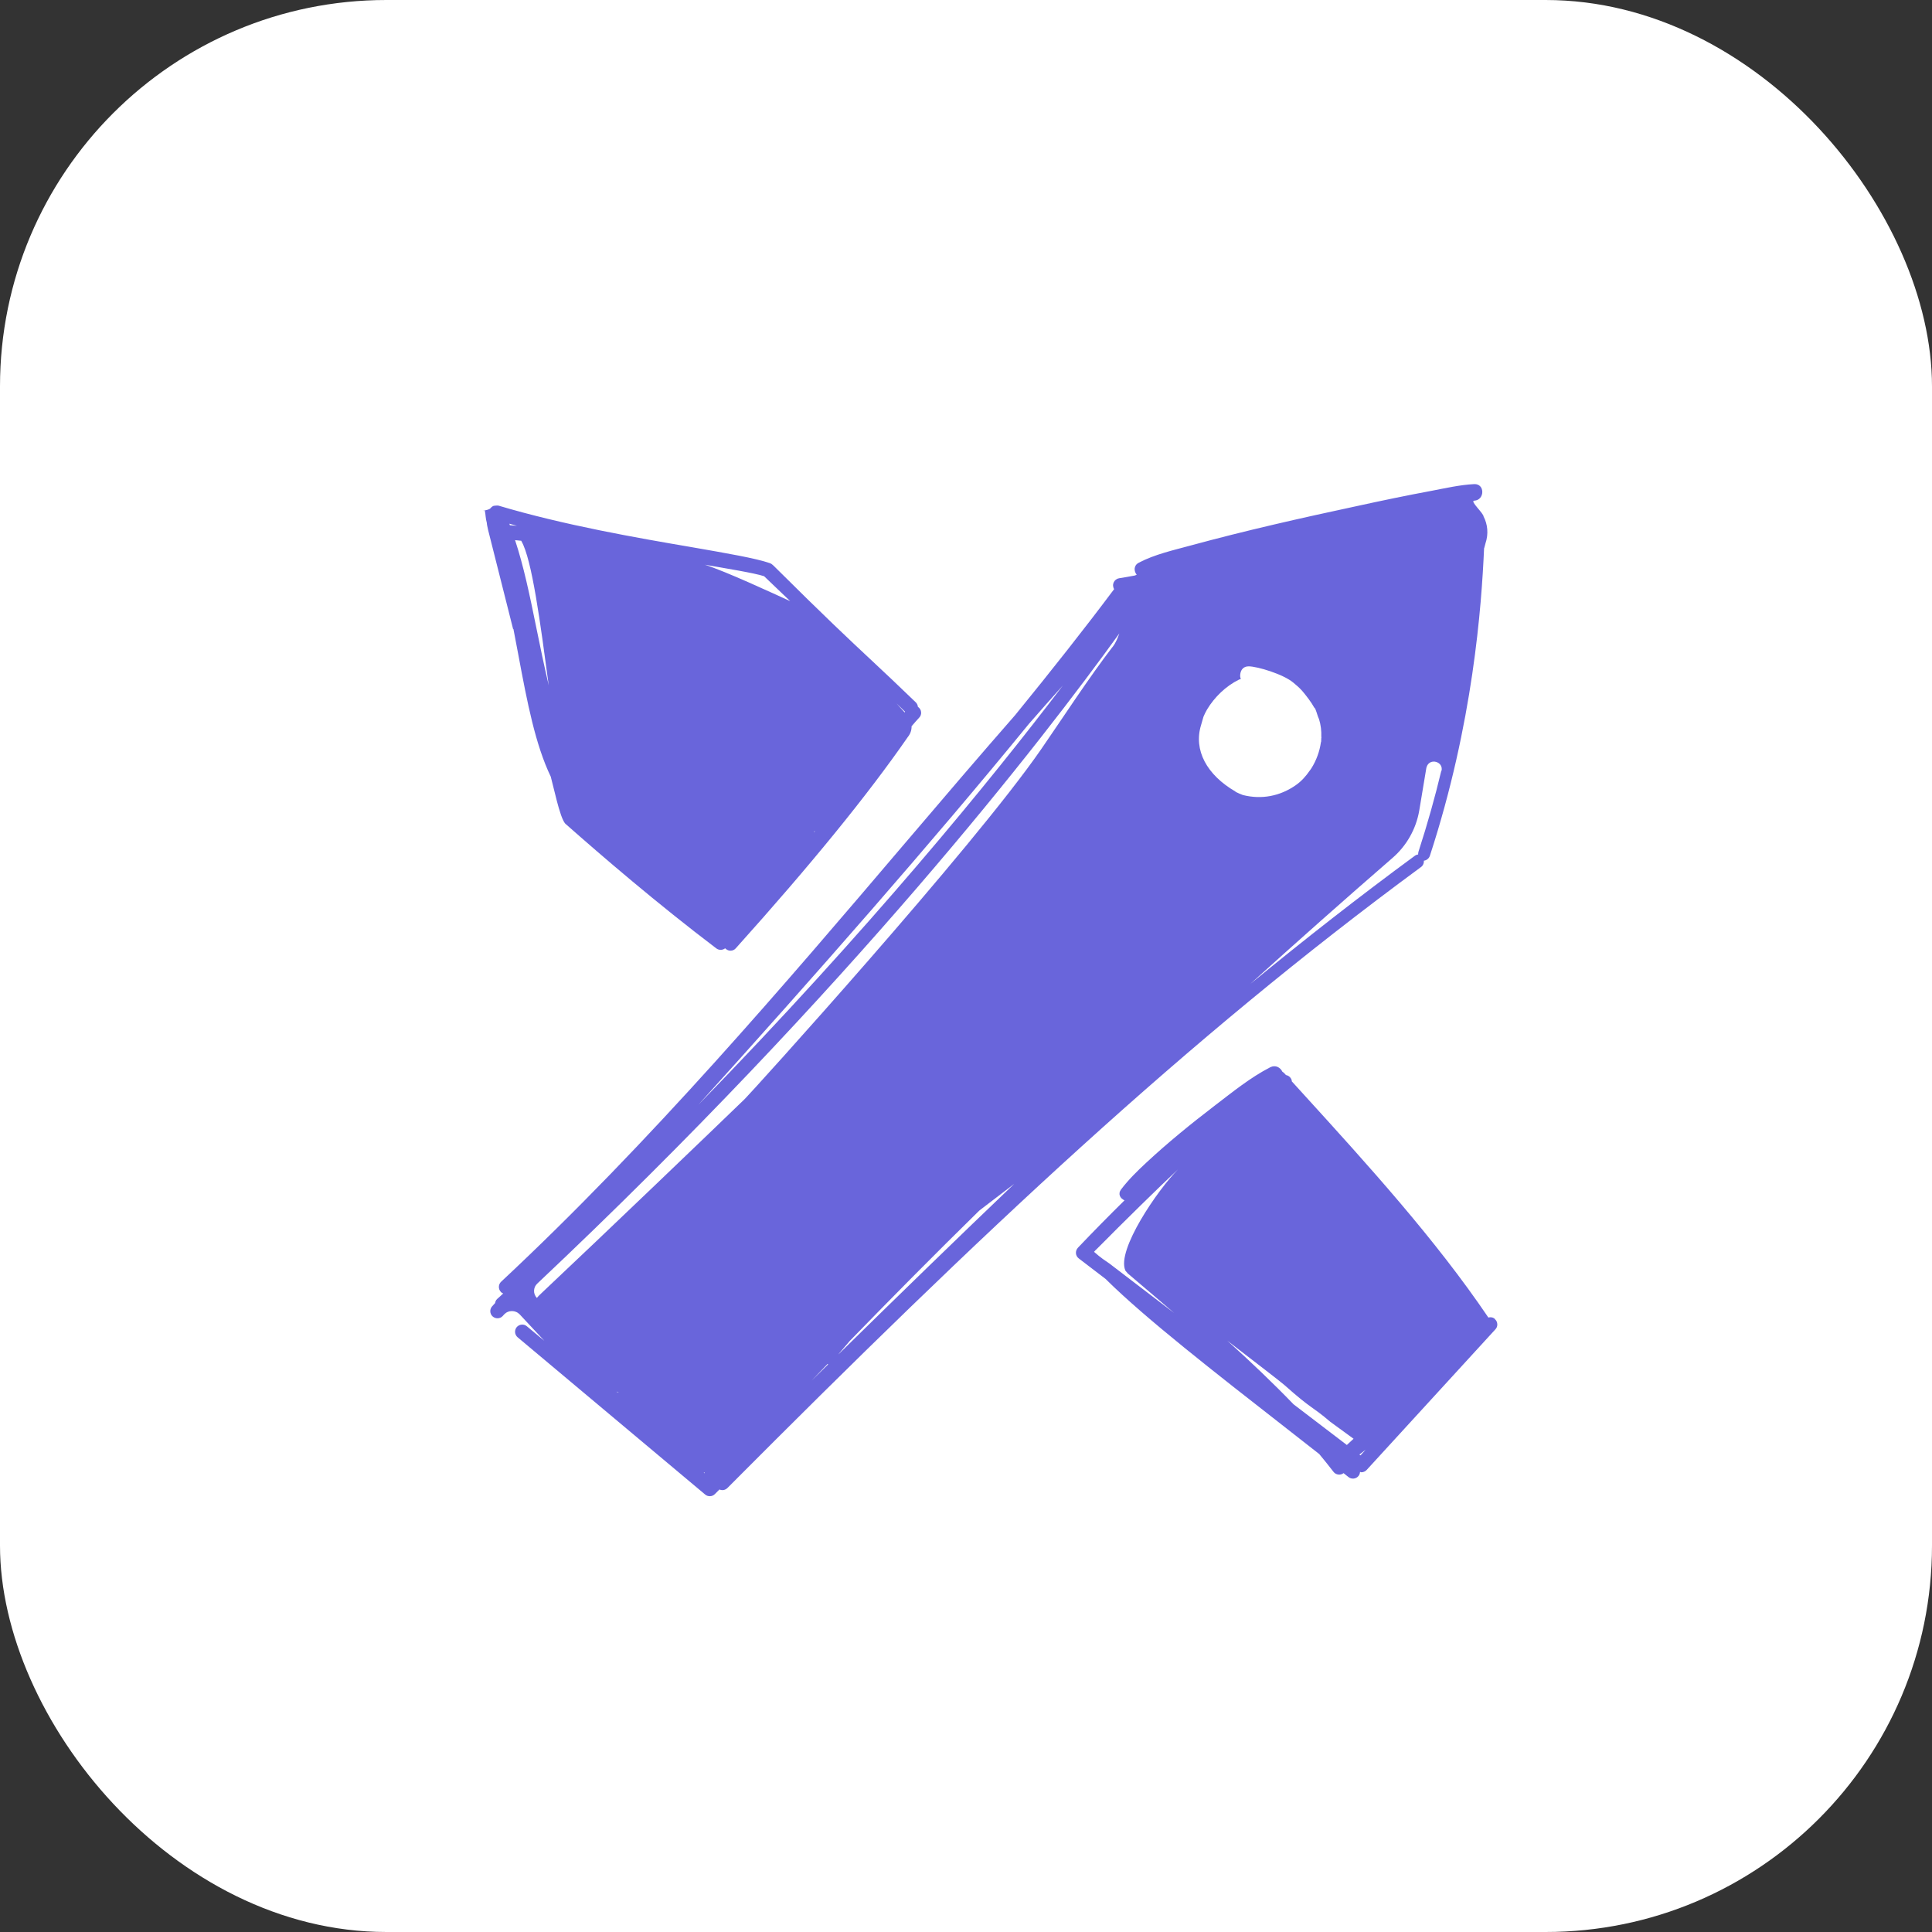 <svg width="40" height="40" viewBox="0 0 40 40" fill="none" xmlns="http://www.w3.org/2000/svg">
<rect x="0" y="0" width="40" height="40" fill="#333333" stroke="none"/>
<rect width="40" height="40" rx="8" fill="white"/>
<path d="M30.953 27.309C30.935 27.293 30.913 27.281 30.888 27.275C30.864 27.27 30.839 27.271 30.815 27.278C29.717 25.656 28.32 24.118 26.968 22.633L26.746 22.389C26.746 22.36 26.733 22.334 26.714 22.31C26.692 22.282 26.66 22.264 26.625 22.258L26.581 22.211L26.549 22.187C26.51 22.103 26.41 22.041 26.3 22.096C25.887 22.308 25.515 22.612 25.148 22.892C24.658 23.267 24.178 23.657 23.728 24.076C23.544 24.247 23.363 24.425 23.212 24.624C23.138 24.721 23.193 24.812 23.282 24.852C22.963 25.166 22.64 25.494 22.318 25.832C22.289 25.863 22.273 25.905 22.276 25.947C22.279 25.989 22.3 26.028 22.334 26.054L22.9 26.487C22.9 26.487 22.902 26.494 22.908 26.497C23.717 27.296 25.137 28.404 26.641 29.578C26.864 29.754 27.089 29.929 27.314 30.105C27.417 30.228 27.514 30.351 27.608 30.472C27.658 30.537 27.752 30.55 27.817 30.5C27.852 30.527 27.886 30.555 27.92 30.582C27.935 30.594 27.953 30.603 27.972 30.608C27.991 30.613 28.01 30.614 28.03 30.612C28.049 30.61 28.068 30.603 28.085 30.594C28.102 30.584 28.117 30.571 28.129 30.555C28.148 30.532 28.155 30.503 28.158 30.474C28.169 30.474 28.176 30.482 28.184 30.482C28.224 30.482 28.265 30.466 28.294 30.435L30.961 27.522C30.975 27.507 30.985 27.49 30.992 27.472C30.998 27.454 31.001 27.434 31 27.415C30.999 27.395 30.994 27.376 30.986 27.358C30.977 27.341 30.966 27.325 30.951 27.312L30.953 27.309ZM23.295 26.301C23.314 26.324 23.332 26.345 23.35 26.366C23.654 26.623 23.979 26.901 24.309 27.184L22.968 26.159C22.968 26.159 22.884 26.102 22.832 26.065C22.803 26.044 22.777 26.023 22.75 26.002L22.651 25.918C22.651 25.918 22.669 25.9 22.677 25.889L22.769 25.798C23.219 25.342 23.992 24.582 24.39 24.21C23.969 24.634 23.115 25.879 23.298 26.301H23.295ZM27.888 29.919L26.782 29.075C26.35 28.627 25.884 28.184 25.41 27.757C26.007 28.218 26.518 28.609 26.594 28.677C27.173 29.193 27.147 29.099 27.545 29.439L28.024 29.788C27.977 29.83 27.93 29.874 27.886 29.916L27.888 29.919ZM28.166 30.131L28.145 30.115C28.187 30.081 28.231 30.05 28.273 30.016L28.169 30.131H28.166ZM10.63 13.023C10.667 13.211 10.701 13.397 10.735 13.575C10.916 14.545 11.084 15.417 11.403 16.08L11.529 16.583C11.579 16.774 11.649 17.013 11.715 17.063C12.462 17.723 13.607 18.708 14.83 19.635C14.885 19.677 14.961 19.675 15.014 19.633C15.016 19.638 15.021 19.641 15.024 19.643C15.053 19.669 15.087 19.683 15.124 19.683C15.165 19.683 15.205 19.667 15.234 19.633C16.8 17.89 17.966 16.457 18.797 15.257C18.849 15.192 18.875 15.116 18.873 15.037C18.925 14.975 18.98 14.912 19.03 14.859C19.045 14.844 19.057 14.825 19.064 14.804C19.071 14.784 19.073 14.762 19.07 14.74C19.068 14.719 19.061 14.698 19.049 14.68C19.038 14.661 19.022 14.646 19.004 14.634C19.001 14.598 18.985 14.565 18.959 14.54C18.595 14.188 18.325 13.934 18.053 13.68C17.571 13.23 17.073 12.763 16.017 11.713C16.012 11.707 16.004 11.702 15.999 11.697C15.983 11.68 15.963 11.668 15.941 11.66C15.65 11.558 15.053 11.456 14.301 11.325C13.195 11.136 11.681 10.874 10.319 10.468H10.308V10.466C10.308 10.466 10.303 10.466 10.3 10.471H10.298L10.308 10.466C10.308 10.466 10.227 10.468 10.211 10.476C10.19 10.486 10.175 10.499 10.161 10.515C10.148 10.531 10.138 10.547 10.038 10.568C9.939 10.589 10.059 10.568 10.067 10.568H10.038V10.575C10.057 10.665 10.051 10.727 10.08 10.83C10.075 10.856 10.135 11.097 10.143 11.12L10.623 13.023H10.63ZM18.739 14.736C18.739 14.736 18.731 14.746 18.729 14.749L18.561 14.563C18.619 14.618 18.676 14.673 18.739 14.736ZM16.882 17.196C16.882 17.196 16.863 17.217 16.855 17.228L16.85 17.222C16.861 17.215 16.871 17.204 16.884 17.196H16.882ZM15.82 11.93C15.912 12.022 16.276 12.362 16.36 12.446C15.98 12.273 15.034 11.833 14.594 11.692C15.027 11.768 15.624 11.864 15.82 11.93ZM10.795 11.204C11.015 11.582 11.188 12.905 11.361 14.191C11.264 13.777 11.181 13.374 11.102 12.986C10.966 12.315 10.84 11.715 10.664 11.183C10.701 11.186 10.746 11.191 10.793 11.196C10.793 11.199 10.793 11.202 10.798 11.204H10.795ZM10.719 10.887C10.659 10.882 10.604 10.877 10.557 10.874C10.552 10.864 10.549 10.853 10.546 10.843L10.719 10.89V10.887ZM30.715 10.696C30.726 10.636 30.427 10.371 30.521 10.366C30.744 10.355 30.747 10.012 30.521 10.023C30.225 10.038 29.927 10.107 29.638 10.162C29.12 10.258 28.603 10.366 28.087 10.479C26.937 10.725 25.79 10.984 24.655 11.293C24.299 11.39 23.906 11.477 23.578 11.65C23.468 11.707 23.474 11.825 23.534 11.899C23.51 11.912 23.487 11.92 23.46 11.922C23.363 11.941 23.267 11.956 23.17 11.972C23.145 11.976 23.122 11.986 23.103 12.001C23.084 12.015 23.068 12.035 23.058 12.057C23.048 12.079 23.043 12.104 23.045 12.128C23.047 12.153 23.054 12.177 23.067 12.197C22.46 13.009 21.768 13.884 21.019 14.804C20.282 15.645 19.517 16.541 18.734 17.461C16.268 20.358 13.473 23.644 10.376 26.536C10.316 26.591 10.313 26.686 10.368 26.746C10.381 26.762 10.4 26.772 10.418 26.78C10.376 26.819 10.334 26.859 10.292 26.895C10.266 26.919 10.256 26.948 10.25 26.979C10.229 27 10.209 27.024 10.19 27.045C10.135 27.105 10.138 27.199 10.198 27.254C10.258 27.309 10.353 27.307 10.408 27.247C10.418 27.236 10.429 27.223 10.439 27.212C10.46 27.191 10.484 27.173 10.512 27.162C10.539 27.15 10.569 27.144 10.599 27.144C10.629 27.144 10.658 27.15 10.686 27.162C10.713 27.173 10.738 27.191 10.759 27.212C10.94 27.406 11.11 27.59 11.27 27.76L10.908 27.459C10.878 27.433 10.839 27.421 10.8 27.425C10.76 27.428 10.724 27.447 10.698 27.477C10.646 27.54 10.654 27.634 10.717 27.687L14.6 30.943C14.628 30.967 14.662 30.977 14.697 30.977C14.736 30.977 14.773 30.962 14.801 30.933L14.896 30.838C14.923 30.851 14.954 30.854 14.983 30.849C15.013 30.843 15.04 30.828 15.061 30.807C20.324 25.52 24.563 21.524 29.418 17.953C29.463 17.922 29.484 17.869 29.479 17.82C29.507 17.817 29.534 17.805 29.556 17.787C29.579 17.769 29.595 17.745 29.604 17.718C30.5 14.977 30.673 12.551 30.726 11.359C30.726 11.351 30.728 11.346 30.731 11.341C30.736 11.327 30.739 11.314 30.741 11.304C30.749 11.275 30.754 11.254 30.754 11.254C30.823 11.05 30.799 10.853 30.715 10.691V10.696ZM21.304 14.985C21.54 14.715 21.773 14.45 22.004 14.194C20.495 16.18 17.995 19.24 14.456 22.876C16.866 20.209 19.295 17.445 21.304 14.985ZM12.776 28.821L12.768 28.813C12.797 28.818 12.818 28.824 12.821 28.824C12.806 28.821 12.791 28.821 12.776 28.824V28.821ZM14.584 30.503L14.571 30.493L14.579 30.485C14.584 30.485 14.586 30.49 14.589 30.49C14.589 30.495 14.584 30.498 14.581 30.503H14.584ZM16.774 28.614L17.136 28.237C17.138 28.239 17.141 28.245 17.144 28.25C17.02 28.37 16.897 28.494 16.772 28.614H16.774ZM17.361 28.035C17.429 27.956 17.508 27.865 17.589 27.768C17.592 27.765 17.594 27.76 17.599 27.757C18.462 26.869 19.35 25.971 20.267 25.072C20.272 25.067 20.28 25.061 20.285 25.056C20.51 24.883 20.762 24.692 20.998 24.511C19.813 25.643 18.611 26.811 17.361 28.038V28.035ZM23.033 13.395C22.546 14.029 22.012 14.851 21.558 15.509C20.128 17.581 15.522 22.656 15.42 22.753C14.71 23.44 12.569 25.494 11.204 26.78C11.167 26.814 11.139 26.843 11.115 26.872C11.096 26.852 11.081 26.828 11.071 26.803C11.061 26.777 11.056 26.75 11.057 26.722C11.058 26.695 11.064 26.668 11.075 26.642C11.087 26.617 11.103 26.595 11.123 26.576C17.626 20.445 21.571 15.339 23.175 13.114C23.141 13.201 23.112 13.295 23.031 13.4L23.033 13.395ZM27.359 15.255L27.356 15.26C27.356 15.255 27.351 15.242 27.359 15.255ZM25.577 16.387C24.985 16.043 24.707 15.53 24.867 15.011L24.917 14.838C24.938 14.788 24.962 14.739 24.991 14.689C25.145 14.432 25.381 14.204 25.651 14.071C25.664 14.065 25.677 14.063 25.69 14.06C25.676 14.024 25.672 13.985 25.68 13.947C25.693 13.866 25.745 13.796 25.852 13.796C26.028 13.796 26.573 13.958 26.78 14.136C26.843 14.186 26.903 14.241 26.958 14.301C27.037 14.393 27.152 14.542 27.21 14.65C27.244 14.665 27.27 14.812 27.309 14.888C27.346 15.008 27.361 15.132 27.356 15.255C27.356 15.26 27.356 15.26 27.359 15.263C27.351 15.281 27.359 15.36 27.348 15.367C27.322 15.556 27.254 15.742 27.152 15.905C27.142 15.918 27.134 15.933 27.123 15.947C27.123 15.949 27.118 15.952 27.115 15.957C27.037 16.07 26.945 16.174 26.832 16.253C26.502 16.486 26.117 16.557 25.732 16.46C25.681 16.441 25.631 16.419 25.583 16.395L25.577 16.387ZM29.84 15.96C29.712 16.497 29.555 17.057 29.369 17.631C29.361 17.652 29.361 17.673 29.361 17.691C29.334 17.694 29.311 17.704 29.29 17.72C28.127 18.574 27.003 19.455 25.889 20.369C26.851 19.499 27.825 18.635 28.831 17.762C29.123 17.509 29.318 17.163 29.384 16.782L29.531 15.899L29.539 15.873C29.604 15.687 29.89 15.768 29.845 15.96H29.84Z" fill="#6965DB"/>
</svg>
